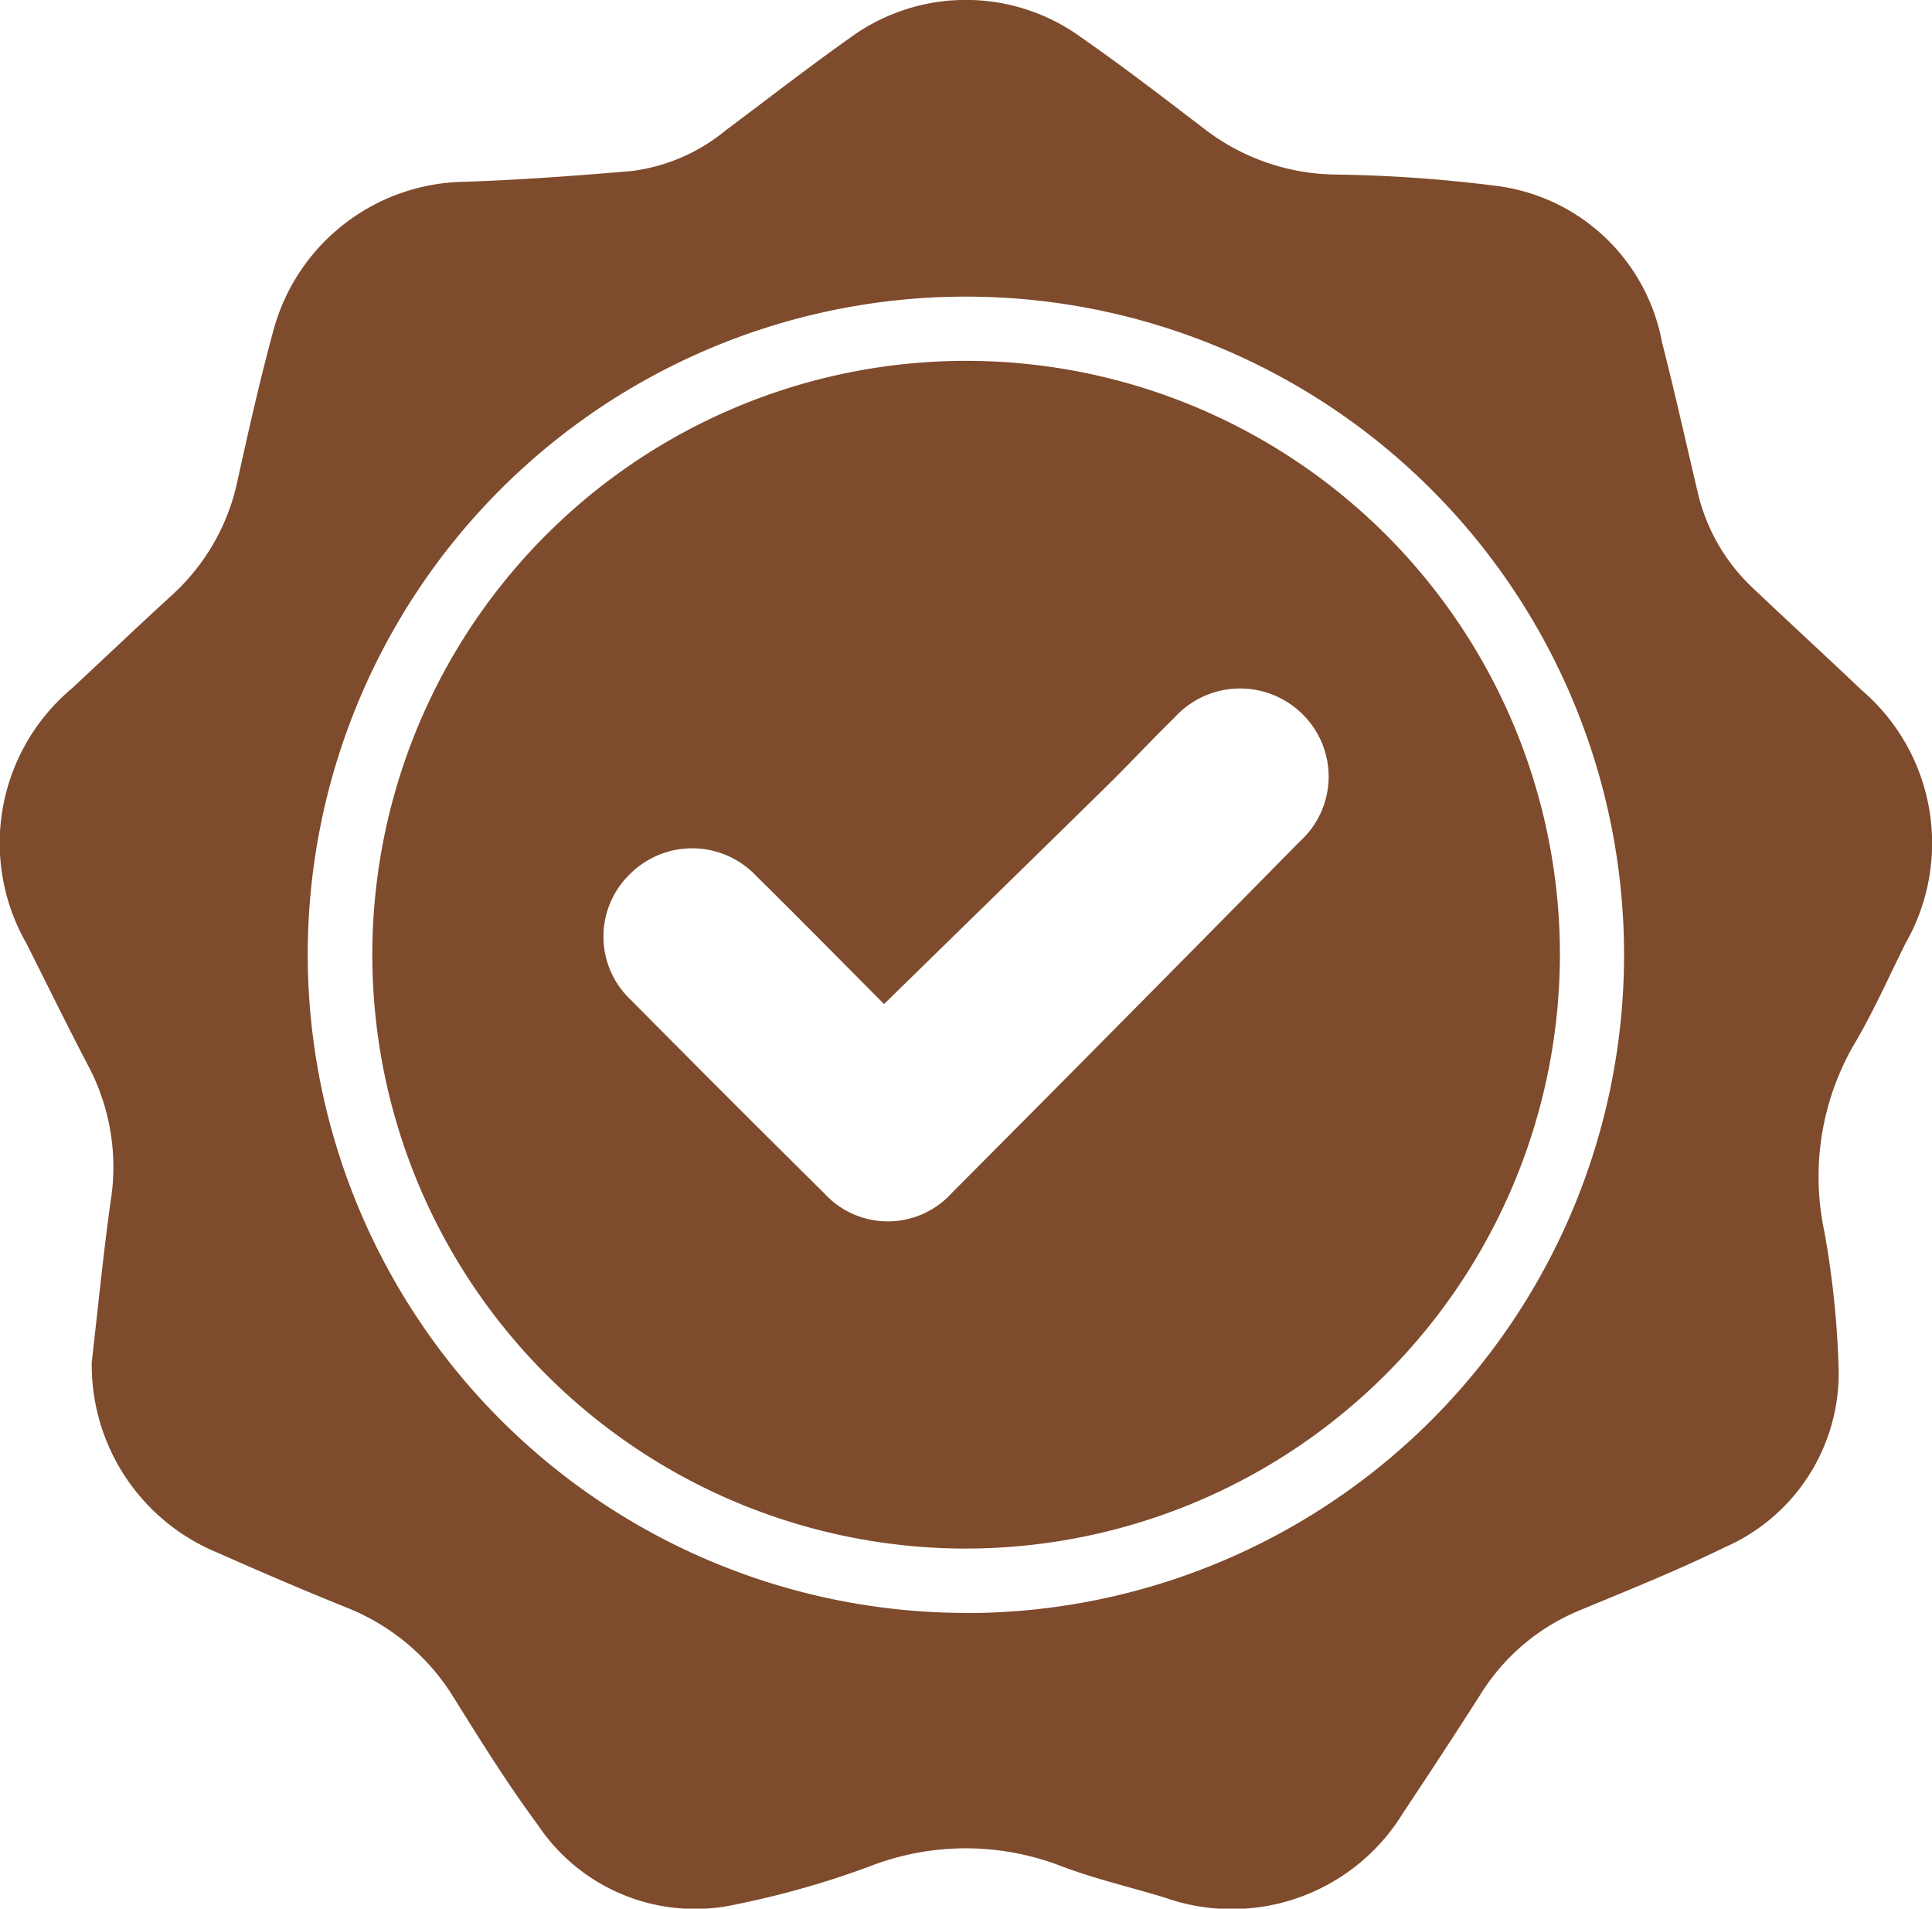 <svg id="Group_134052" data-name="Group 134052" xmlns="http://www.w3.org/2000/svg" xmlns:xlink="http://www.w3.org/1999/xlink" width="43.885" height="43.35" viewBox="0 0 43.885 43.35">
  <defs>
    <clipPath id="clip-path">
      <rect id="Rectangle_84289" data-name="Rectangle 84289" width="43.885" height="43.35" fill="#7e4b2c"/>
    </clipPath>
  </defs>
  <g id="Group_134051" data-name="Group 134051" clip-path="url(#clip-path)">
    <path id="Path_172577" data-name="Path 172577" d="M2.084,30.939c.135-1.169.256-2.4.423-3.615a4.914,4.914,0,0,0-.47-3.054c-.494-.941-.962-1.9-1.439-2.846a4.584,4.584,0,0,1,1.049-5.8c.757-.707,1.509-1.42,2.273-2.12A4.86,4.86,0,0,0,5.4,10.894c.252-1.141.509-2.283.816-3.41a4.566,4.566,0,0,1,4.34-3.355c1.262-.043,2.522-.137,3.781-.243a4.173,4.173,0,0,0,2.149-.927c.937-.7,1.864-1.421,2.822-2.1A4.455,4.455,0,0,1,24.562.851c.949.661,1.867,1.367,2.785,2.069A4.971,4.971,0,0,0,30.3,3.964a32.288,32.288,0,0,1,3.642.252,4.385,4.385,0,0,1,3.81,3.558c.29,1.132.544,2.274.812,3.411a4.315,4.315,0,0,0,1.261,2.179c.817.776,1.649,1.538,2.466,2.314a4.576,4.576,0,0,1,1,5.733c-.394.788-.75,1.6-1.2,2.351a6,6,0,0,0-.648,4.227,20.881,20.881,0,0,1,.318,2.991,4.317,4.317,0,0,1-2.591,4.166c-1.062.522-2.165.962-3.258,1.417a4.8,4.8,0,0,0-2.27,1.9c-.58.911-1.173,1.814-1.771,2.713A4.561,4.561,0,0,1,26.46,43.1c-.784-.24-1.588-.424-2.353-.715a6.018,6.018,0,0,0-4.36.008,20.111,20.111,0,0,1-3.018.858,4.29,4.29,0,0,1-4.516-1.808c-.687-.927-1.3-1.914-1.911-2.893a5.018,5.018,0,0,0-2.44-2.042q-1.457-.59-2.892-1.231a4.609,4.609,0,0,1-2.886-4.34m19.86,5.7A14.95,14.95,0,1,0,6.99,21.685,14.967,14.967,0,0,0,21.944,36.634" transform="translate(0 0)" fill="#7e4b2c"/>
    <path id="Path_172578" data-name="Path 172578" d="M59.645,71.732A13.488,13.488,0,1,1,73.138,58.268,13.507,13.507,0,0,1,59.645,71.732M57.787,59.365c-.929-.932-1.911-1.93-2.907-2.913a2,2,0,0,0-2.865-.04,1.974,1.974,0,0,0,.021,2.86q2.186,2.208,4.394,4.394a1.957,1.957,0,0,0,2.892-.007q3.966-3.982,7.909-7.988a1.987,1.987,0,0,0,.05-2.9,2.013,2.013,0,0,0-2.9.089c-.523.511-1.02,1.048-1.542,1.56-1.673,1.643-3.351,3.281-5.05,4.942" transform="translate(-37.705 -36.56)" fill="#7e4b2c"/>
  </g>
</svg>
